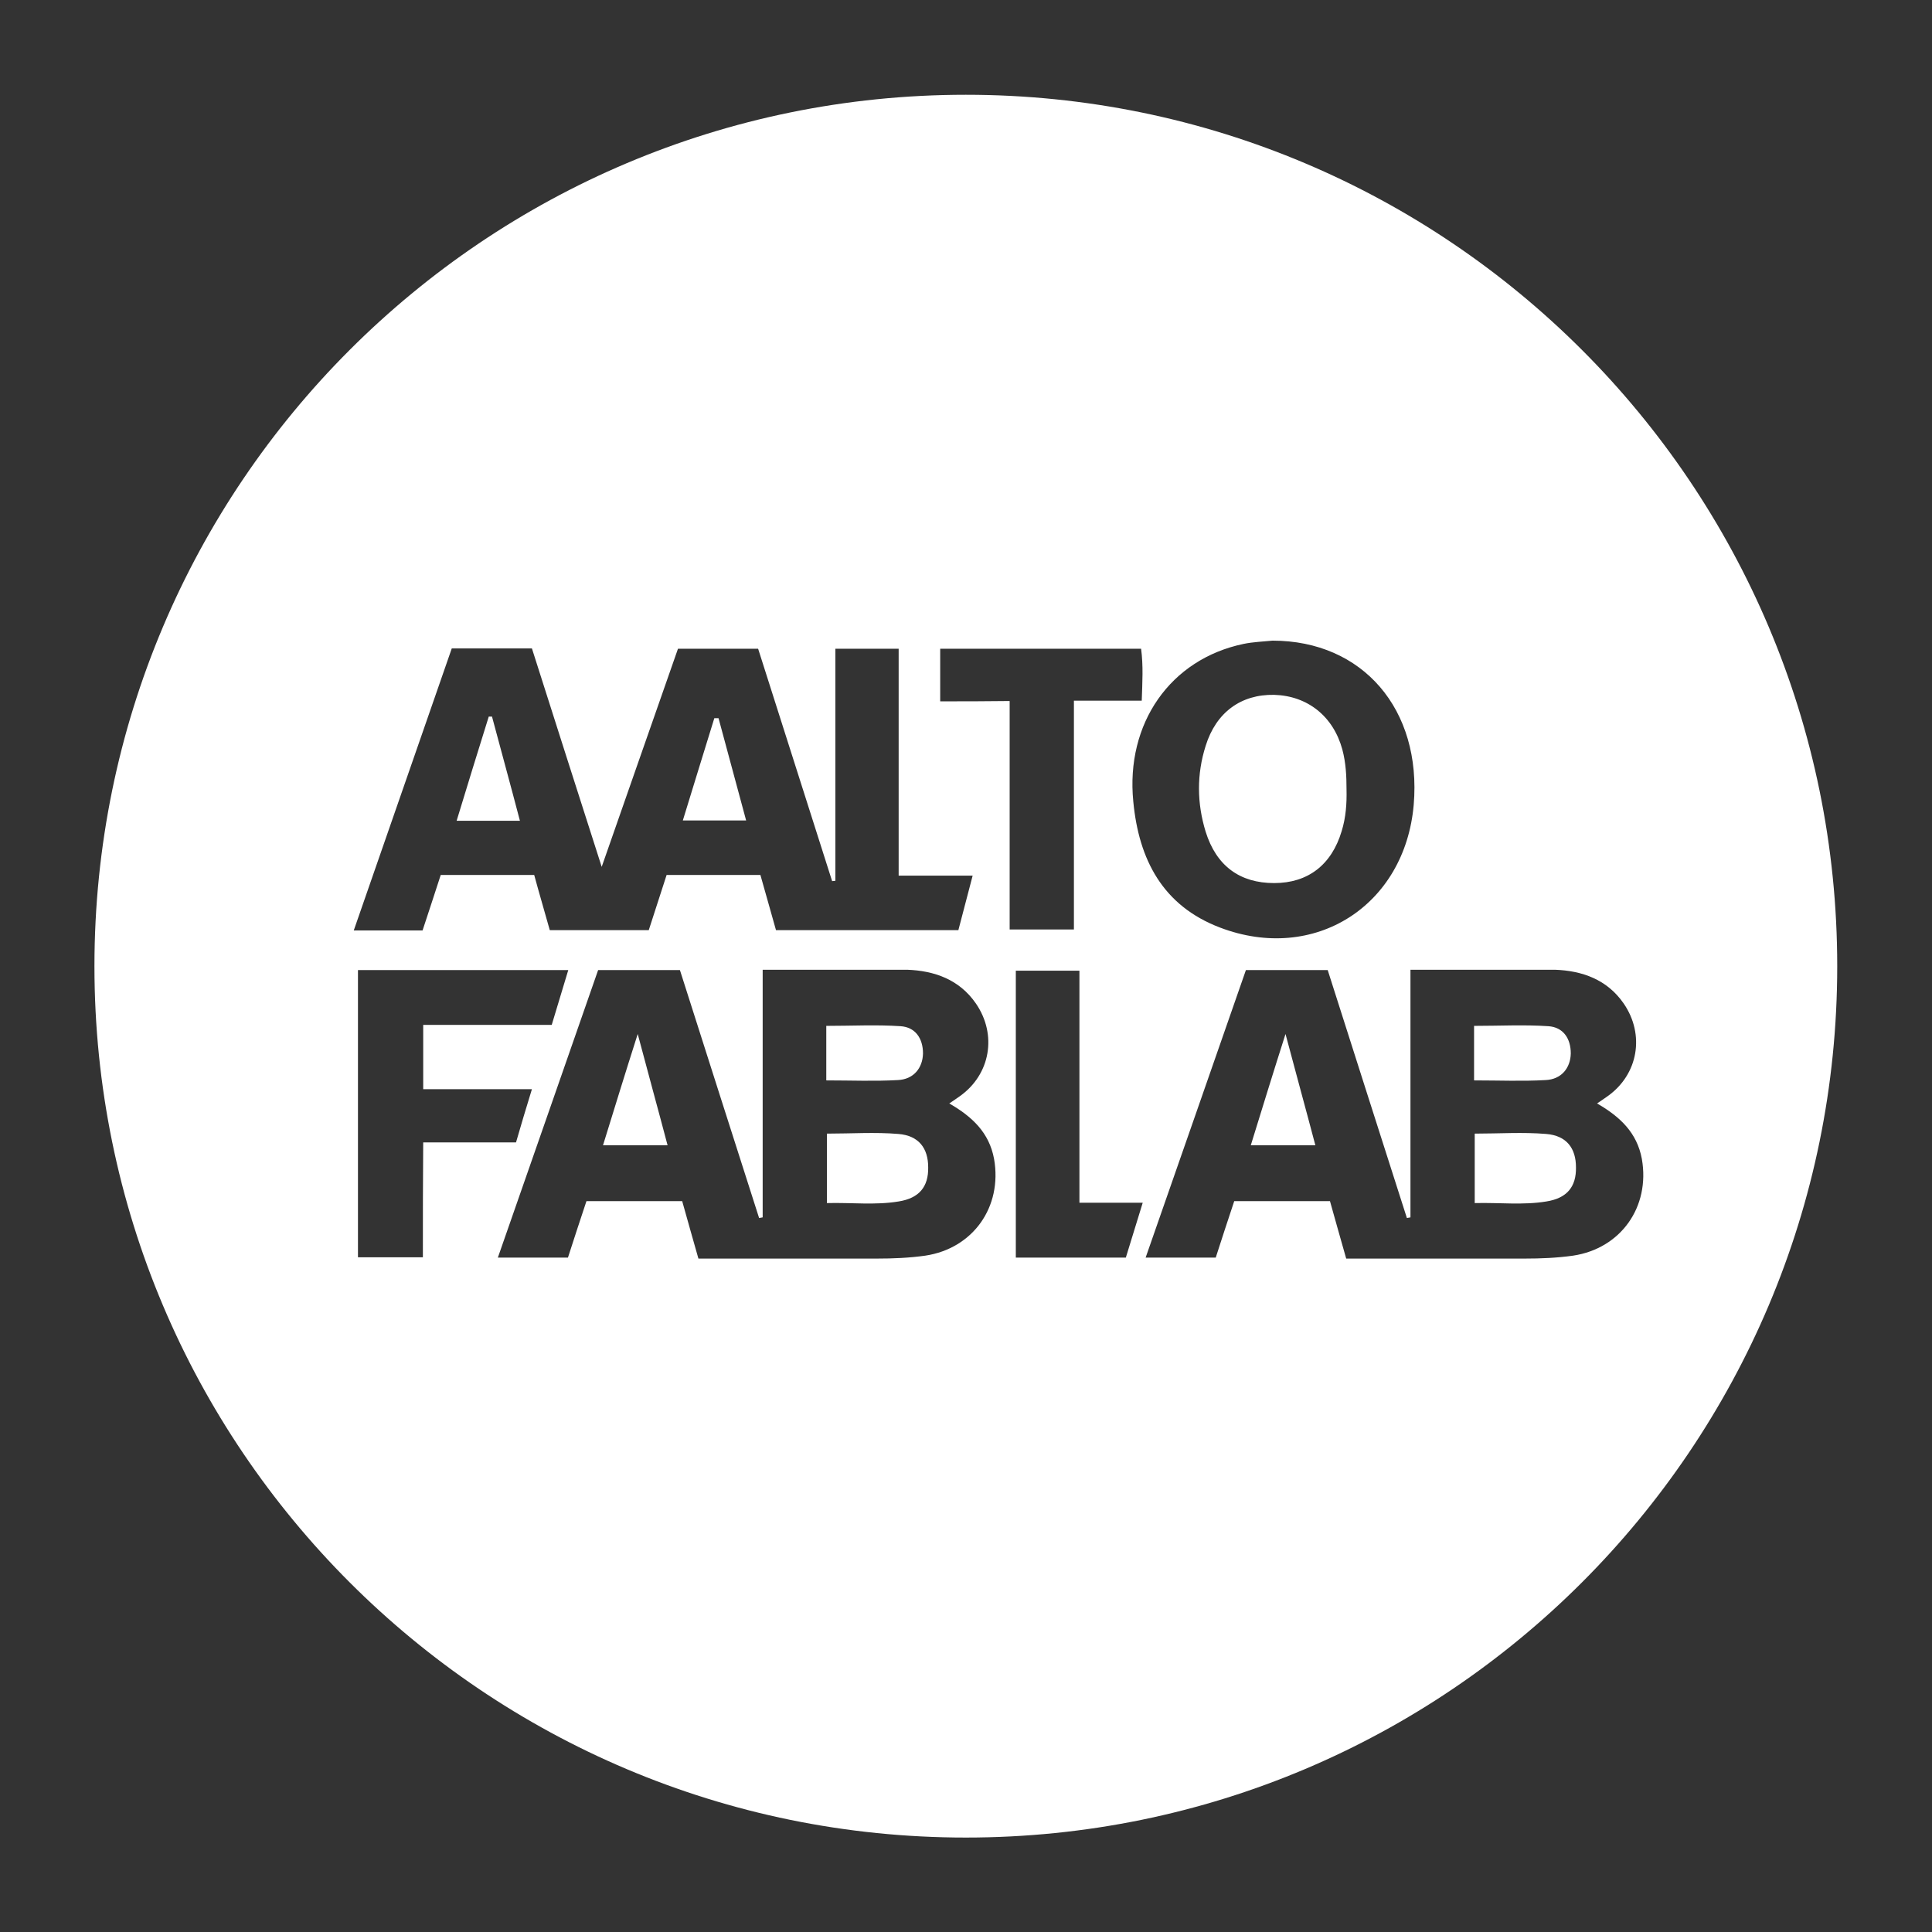 <?xml version="1.0" encoding="utf-8"?>
<!-- Generator: Adobe Illustrator 18.1.1, SVG Export Plug-In . SVG Version: 6.00 Build 0)  -->
<svg version="1.1" xmlns="http://www.w3.org/2000/svg" xmlns:xlink="http://www.w3.org/1999/xlink" x="0px" y="0px"
	 viewBox="0 0 595.3 595.3" enable-background="new 0 0 595.3 595.3" xml:space="preserve">
<rect x="0" y="0" width="595.3" height="595.3" fill="#333333" stroke="none"/>
<g id="Layer_3">
</g>
<g id="Layer_2">
	<g>
		<path fill="#FFFFFF" d="M185.8,352.9c6.8,0,13.1,0,19.9,0c-3-11.4-6-22.2-9.2-34.3C192.6,330.8,189.3,341.6,185.8,352.9z"/>
		<path fill="#FFFFFF" d="M297.6,29.2c-148.3,0-268.5,120.2-268.5,268.5s120.2,268.5,268.5,268.5s268.5-120.2,268.5-268.5
			S445.9,29.2,297.6,29.2z M383.2,198.4c2.9-0.6,5.9-0.7,8.9-1c27.8,0,46,21.2,43.5,50.6c-2.7,31.1-30.6,48.9-59.7,37.8
			c-17.6-6.7-25-20.9-26.7-38.8C346.8,222.9,360.6,203.1,383.2,198.4z M139.2,199.8c8.2,0,16.1,0,24.7,0c7,21.9,14,44,21.5,67.3
			c8.1-23.1,15.7-45,23.5-67.2c8.2,0,16.2,0,24.7,0c7.6,23.8,15.2,47.7,22.8,71.6c0.3,0,0.7-0.1,1-0.1c0-23.7,0-47.5,0-71.5
			c6.8,0,12.8,0,19.5,0c0,23.3,0,46.3,0,69.9c7.8,0,15,0,22.8,0l-4.4,16.8c-18.8,0-37.4,0-56.2,0c-1.6-5.6-3.1-11.1-4.8-17
			c-9.5,0-18.9,0-28.9,0c-1.8,5.5-3.6,11.1-5.5,17c-10,0-20,0-30.5,0c-1.5-5.4-3.2-11.1-4.8-17c-9.6,0-19,0-28.8,0
			c-1.8,5.6-3.7,11.3-5.6,17.1c-7,0-13.7,0-21.2,0C119.1,257.6,129.1,228.8,139.2,199.8z M130.3,387.4c-6.9,0-13.3,0-20,0
			c0-29.4,0-58.6,0-88.5c21.6,0,42.9,0,64.8,0c-1.7,5.7-3.3,11-5.1,16.9c-13.2,0-26.3,0-39.6,0c0,6.8,0,13,0,19.8
			c11.1,0,21.8,0,33.5,0c-1.8,5.8-3.3,10.9-4.9,16.4c-9.5,0-18.8,0-28.6,0C130.3,363.9,130.3,375.4,130.3,387.4z M285.1,386.9
			c-5,0.7-9.9,0.9-14.9,0.9c-18.1,0-36.3,0-55,0c-1.7-5.9-3.3-11.7-5-17.7c-9.8,0-19.4,0-29.5,0c-1.9,5.7-3.8,11.5-5.7,17.4
			c-7,0-13.8,0-21.6,0c10.4-29.7,20.6-59.1,30.9-88.6c8.3,0,16.4,0,25.2,0c8.1,25.3,16.2,50.9,24.4,76.4c0.4-0.1,0.7-0.1,1.1-0.2
			c0-25.3,0-51.1,0-76.3l44.5,0c8.4,0.3,16.1,3,21.2,10.4c6.6,9.6,4.5,21.9-5,28.6c-0.9,0.6-1.8,1.3-3.2,2.2
			c7.1,4.1,12.3,9,13.8,17.1C308.9,371.9,299.8,384.7,285.1,386.9z M289.7,216.1c0-5.6,0-10.7,0-16.2c20.7,0,41.2,0,61.9,0
			c0.7,5.2,0.4,10.3,0.2,16c-6.9,0-13.6,0-20.9,0c0,23.8,0,47,0,70.5c-6.8,0-13,0-19.8,0c0-23.1,0-46.3,0-70.4
			C303.5,216.1,296.7,216.1,289.7,216.1z M346.9,387.5c-11.5,0-22.6,0-33.9,0c0-29.5,0-58.7,0-88.4c6.4,0,12.7,0,19.6,0
			c0,23.6,0,47.2,0,71.5c6.8,0,12.7,0,19.5,0L346.9,387.5z M484.7,386.9c-5,0.7-9.9,0.9-14.9,0.9c-18.1,0-36.3,0-55,0
			c-1.7-5.9-3.3-11.7-5-17.7c-9.8,0-19.4,0-29.5,0c-1.9,5.7-3.8,11.5-5.7,17.4c-7,0-13.8,0-21.6,0c10.4-29.7,20.6-59.1,30.9-88.6
			c8.3,0,16.4,0,25.2,0c8.1,25.3,16.2,50.9,24.4,76.4c0.4-0.1,0.7-0.1,1.1-0.2c0-25.3,0-51.1,0-76.3l44.5,0
			c8.4,0.3,16.1,3,21.2,10.4c6.6,9.6,4.5,21.9-5,28.6c-0.9,0.6-1.8,1.3-3.2,2.2c7.1,4.1,12.3,9,13.8,17.1
			C508.5,371.9,499.4,384.7,484.7,386.9z"/>
		<path fill="#FFFFFF" d="M276.6,332.8c4.9-0.2,7.7-3.7,7.8-8.2c0-4.7-2.4-8.1-6.9-8.4c-7.5-0.5-15.1-0.1-22.9-0.1
			c0,5.7,0,11,0,16.8C262.4,332.9,269.5,333.2,276.6,332.8z"/>
		<path fill="#FFFFFF" d="M151.6,220.8c-0.3,0-0.6,0-1,0c-3.3,10.6-6.6,21.2-9.9,32.1c6.8,0,12.8,0,19.5,0
			C157.3,241.8,154.4,231.3,151.6,220.8z"/>
		<path fill="#FFFFFF" d="M221.4,221.3c-0.4,0-0.8,0-1.3,0c-3.2,10.4-6.4,20.7-9.7,31.5c6.8,0,12.9,0,19.5,0
			C227,242,224.2,231.6,221.4,221.3z"/>
		<path fill="#FFFFFF" d="M392.6,272.1c10.4,0,17.7-5.6,20.8-16c1.3-4.2,1.6-8.5,1.5-12.8c0-4.2-0.2-8.3-1.3-12.4
			c-2.8-10.2-10.7-16.5-21-16.8c-10.2-0.2-17.9,5.4-21.1,15.7c-2.8,8.8-2.7,17.7,0,26.5C374.8,266.8,382,272.1,392.6,272.1z"/>
		<path fill="#FFFFFF" d="M276.8,349.4c-7.2-0.6-14.5-0.1-22-0.1c0,7.1,0,14,0,21.4c7.6-0.2,14.9,0.7,22.1-0.5
			c6.3-1,9.2-4.5,9.1-10.5C286,353.8,283.1,349.9,276.8,349.4z"/>
		<path fill="#FFFFFF" d="M476.4,349.4c-7.2-0.6-14.5-0.1-22-0.1c0,7.1,0,14,0,21.4c7.6-0.2,14.9,0.7,22.1-0.5
			c6.3-1,9.2-4.5,9.1-10.5C485.6,353.8,482.7,349.9,476.4,349.4z"/>
		<path fill="#FFFFFF" d="M385.4,352.9c6.8,0,13.1,0,19.9,0c-3-11.4-6-22.2-9.2-34.3C392.2,330.8,388.9,341.6,385.4,352.9z"/>
		<path fill="#FFFFFF" d="M476.2,332.8c4.9-0.2,7.7-3.7,7.8-8.2c0-4.7-2.4-8.1-6.9-8.4c-7.5-0.5-15.1-0.1-22.9-0.1
			c0,5.7,0,11,0,16.8C462,332.9,469.1,333.2,476.2,332.8z"/>
	</g>
</g>
</svg>
